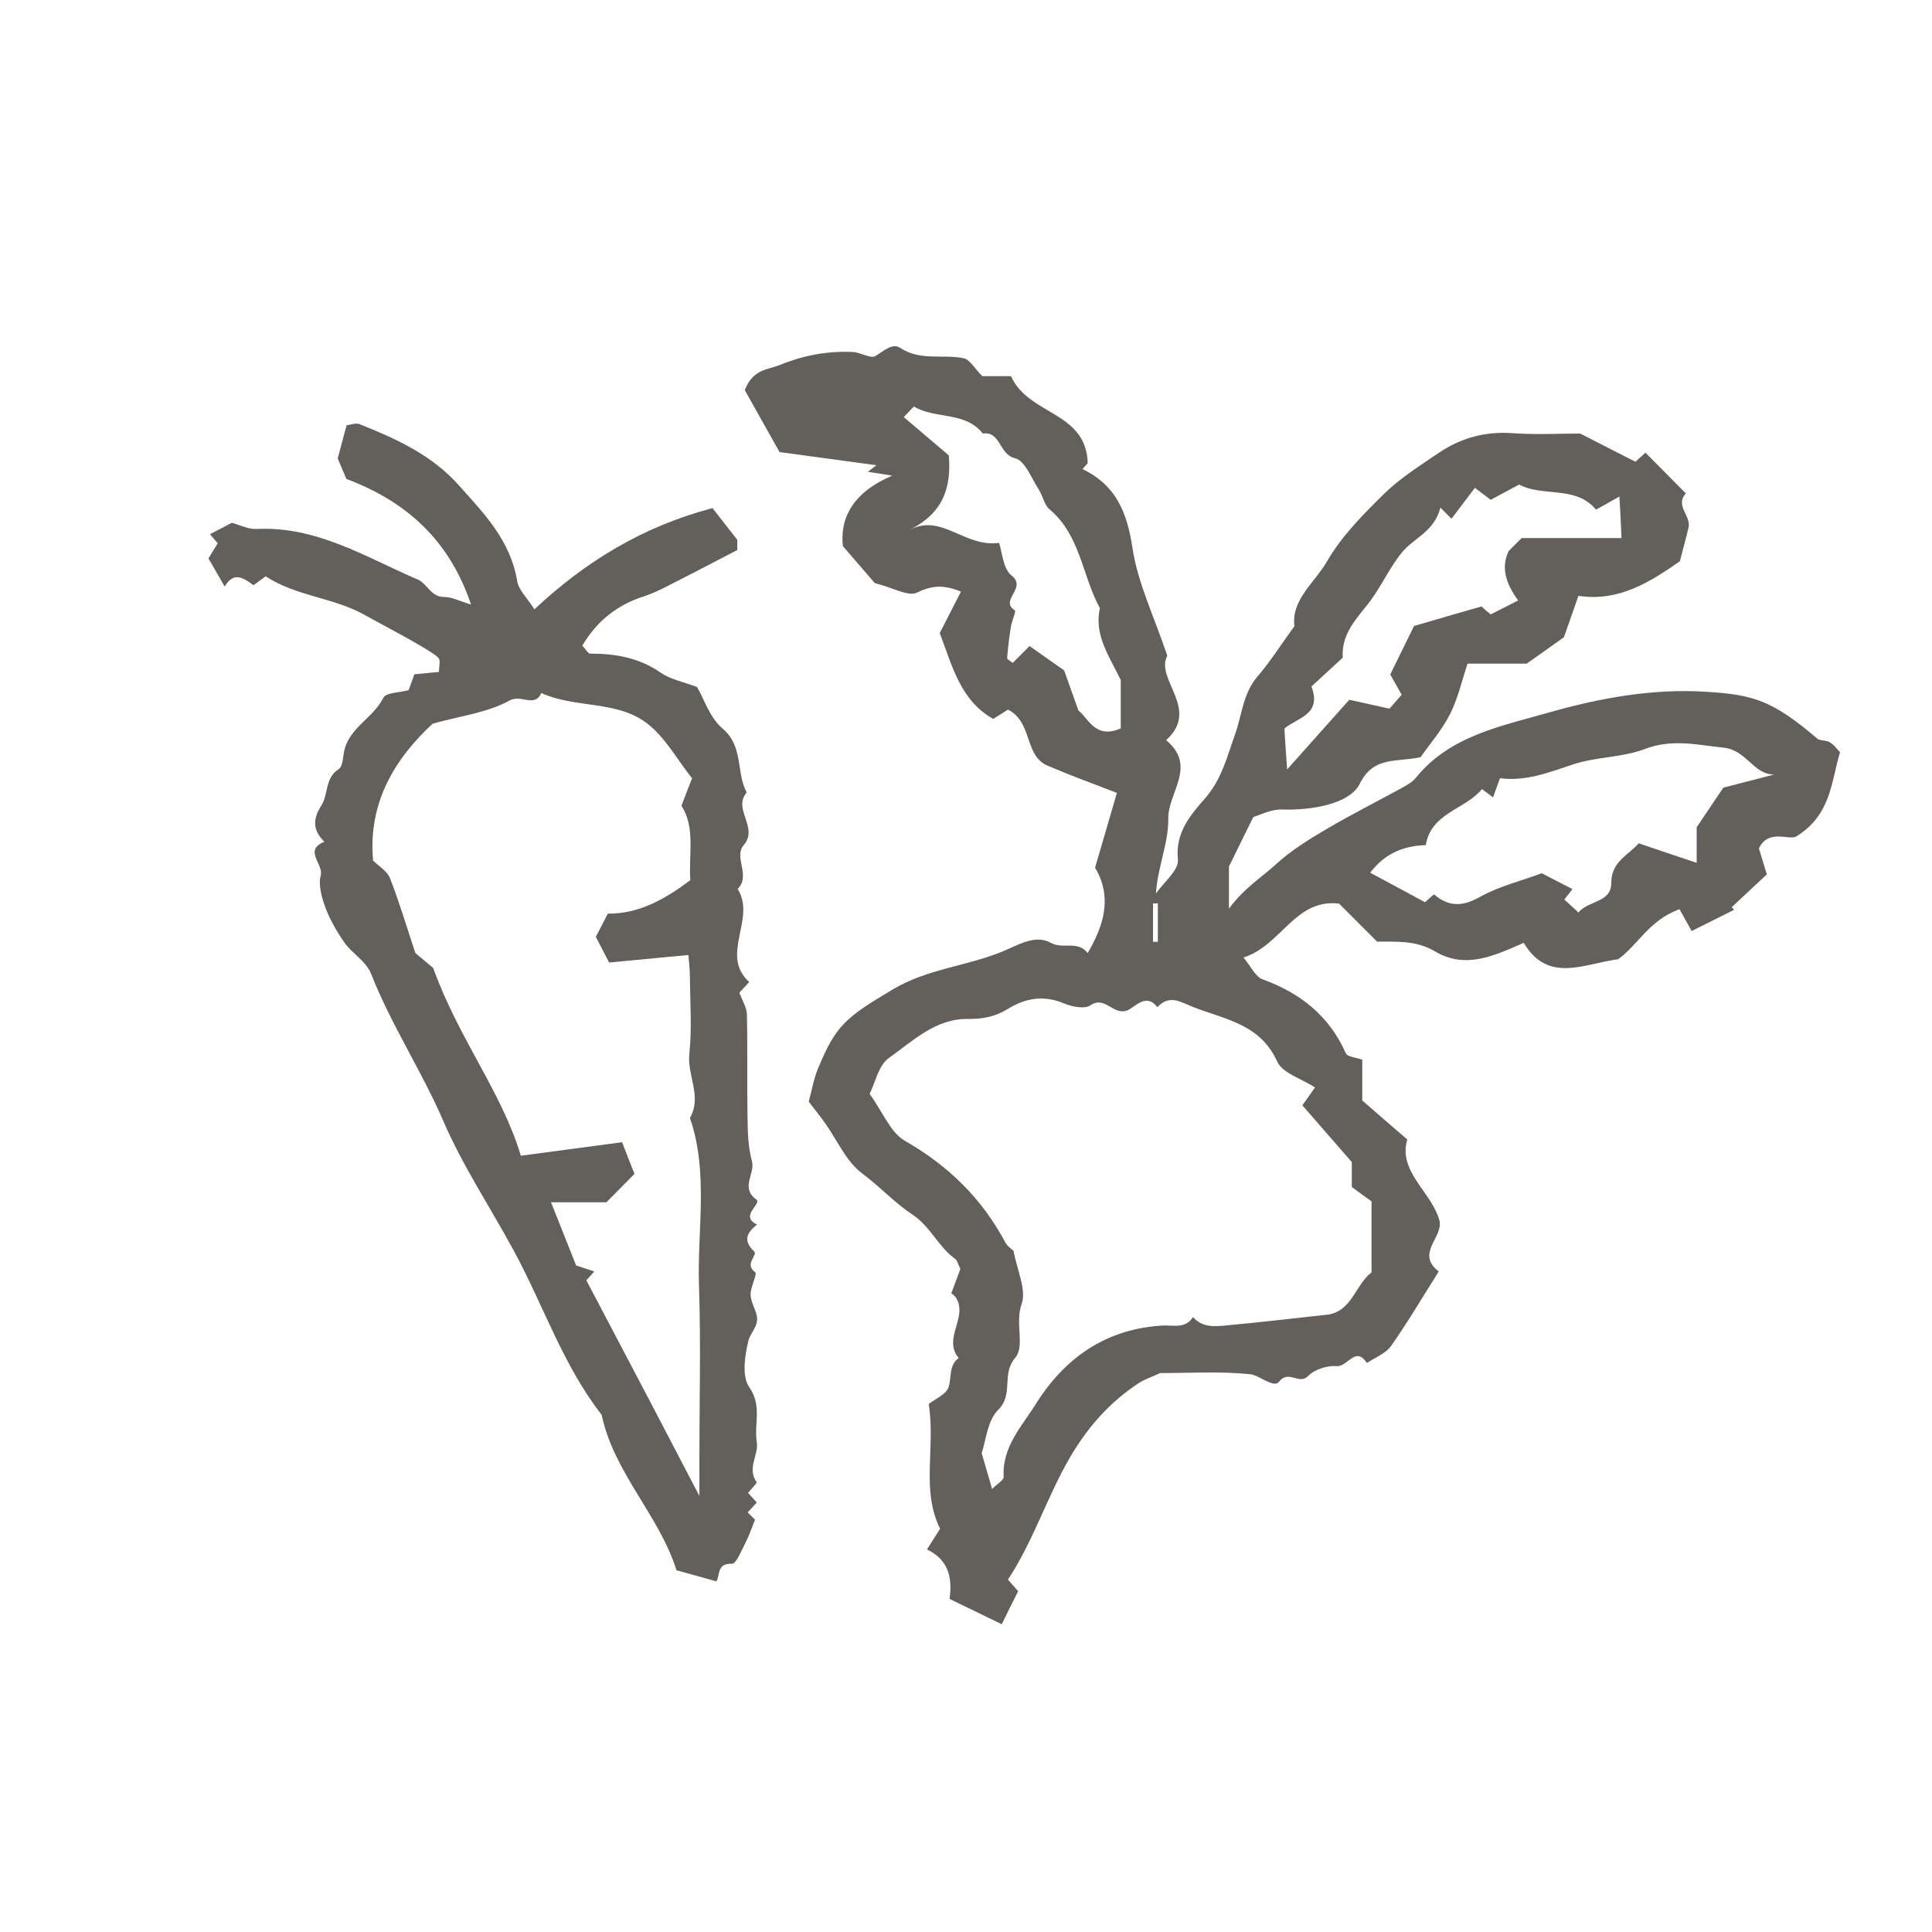 <?xml version="1.0" encoding="UTF-8"?>
<svg id="Layer_2" data-name="Layer 2" xmlns="http://www.w3.org/2000/svg" viewBox="0 0 100 100">
  <defs>
    <style>
      .cls-1 {
        fill: #635f5a;
      }

      .cls-1, .cls-2 {
        stroke-width: 0px;
      }

      .cls-2 {
        fill: none;
      }
    </style>
  </defs>
  <g id="Layer_1-2" data-name="Layer 1">
    <g>
      <rect class="cls-2" width="100" height="100"/>
      <g>
        <path class="cls-1" d="M48.62,32.81c.35-.68.7-1.36,1.12-2.19-.83-.33-1.44-.36-2.27.05-.45.23-1.26-.26-2.19-.49-.33-.38-.86-1-1.65-1.91-.17-1.45.52-2.79,2.55-3.65-.42-.07-.84-.14-1.26-.2.15-.11.3-.23.44-.34-1.66-.23-3.32-.45-5.01-.68-.63-1.11-1.26-2.25-1.8-3.21.43-1.09,1.16-1.04,1.82-1.3,1.25-.51,2.47-.73,3.78-.67.4.02.91.36,1.16.21.43-.26.88-.7,1.29-.42,1.05.69,2.2.31,3.27.53.34.07.59.55.97.93h1.49c.9,2.03,3.89,1.81,3.97,4.5.09-.1-.06.07-.27.31,1.75.84,2.31,2.26,2.59,4.1.27,1.79,1.1,3.49,1.8,5.56-.66,1.21,1.73,2.76-.06,4.37,1.62,1.36.09,2.7.11,4.06.02,1.25-.55,2.5-.64,3.88.4-.58,1.19-1.21,1.14-1.75-.16-1.4.68-2.35,1.39-3.16.89-1.01,1.17-2.24,1.57-3.34.36-1.01.4-2.11,1.17-3,.67-.78,1.22-1.66,1.9-2.59-.18-1.36,1.05-2.25,1.69-3.36.75-1.3,1.86-2.42,2.95-3.49.84-.82,1.86-1.46,2.83-2.12,1.14-.77,2.4-1.12,3.81-1.02,1.24.09,2.48.02,3.51.02,1.06.54,1.95,1,2.86,1.46.17-.15.34-.31.52-.47.69.7,1.39,1.4,2.09,2.11-.58.63.28,1.16.14,1.76-.14.6-.31,1.19-.45,1.75-1.6,1.12-3.19,2.1-5.25,1.79-.28.81-.56,1.6-.75,2.14-.7.5-1.2.86-1.93,1.37h-3.06c-.3.9-.5,1.81-.91,2.62-.43.84-1.07,1.57-1.52,2.22-1.27.28-2.43-.07-3.15,1.38-.53,1.07-2.57,1.38-4.02,1.33-.57-.02-1.15.29-1.49.39-.43.87-.77,1.56-1.26,2.56v2.18c.81-1.09,1.69-1.61,2.45-2.31.78-.71,1.7-1.28,2.62-1.82,1.26-.74,2.57-1.4,3.85-2.1.27-.15.57-.31.76-.55,1.75-2.16,4.39-2.66,6.81-3.35,2.66-.76,5.42-1.28,8.27-1.09,2.39.15,3.38.45,5.68,2.41.16.14.47.08.66.2.21.12.36.34.53.51-.46,1.52-.45,3.26-2.29,4.38-.43.17-1.42-.4-1.91.6.14.47.29.95.41,1.35-.66.61-1.24,1.16-1.82,1.7.04.04.09.09.13.13-.69.34-1.37.69-2.2,1.1-.17-.31-.41-.74-.63-1.13-1.6.58-2.17,1.89-3.18,2.59-1.75.23-3.63,1.27-4.88-.85-1.54.67-3.02,1.39-4.62.43-.95-.56-1.98-.49-2.97-.49-.68-.68-1.33-1.33-1.97-1.97-2.29-.27-2.98,2.17-4.95,2.79.39.46.62,1,.99,1.13,1.96.71,3.45,1.89,4.31,3.83.09.19.55.22.85.33v2.11c.73.64,1.51,1.31,2.33,2.02-.49,1.67,1.25,2.7,1.67,4.2.2.87-1.26,1.7-.04,2.63-.82,1.29-1.59,2.61-2.47,3.86-.28.39-.82.59-1.25.88-.59-.91-1,.21-1.56.16-.49-.04-1.15.17-1.48.51-.47.49-1.01-.35-1.51.3-.27.35-1.02-.34-1.48-.39-1.56-.16-3.14-.06-4.67-.06-.38.18-.76.3-1.08.5-1.51.99-2.64,2.25-3.58,3.85-1.2,2.06-1.91,4.36-3.22,6.34.15.17.31.35.53.6-.27.53-.54,1.08-.85,1.71-.85-.41-1.67-.81-2.7-1.31.12-.91.07-1.97-1.17-2.56.27-.43.48-.75.68-1.07-1-2.02-.23-4.17-.59-6.46.31-.25.91-.49,1.03-.88.16-.5,0-1.11.52-1.5-.83-1,.47-2.09-.12-3.09-.08-.14-.23-.23-.26-.26.18-.49.34-.92.47-1.26-.13-.25-.16-.44-.27-.52-.88-.63-1.28-1.68-2.22-2.3-.92-.6-1.68-1.45-2.59-2.12-.84-.62-1.3-1.74-1.94-2.63-.28-.39-.58-.76-.83-1.09.16-.57.25-1.17.48-1.71.92-2.24,1.43-2.65,3.91-4.12,1.77-1.05,3.81-1.18,5.66-1.95.78-.32,1.66-.89,2.48-.44.64.35,1.38-.14,1.91.53.88-1.51,1.26-2.94.38-4.42.38-1.3.75-2.55,1.13-3.87-1.32-.51-2.47-.93-3.59-1.41-1.22-.52-.76-2.26-2.05-2.9-.24.16-.5.32-.76.48-1.7-.95-2.12-2.74-2.76-4.42ZM68.05,56.28c-.68-.45-1.67-.73-1.94-1.33-.88-1.94-2.65-2.17-4.31-2.81-.74-.29-1.24-.68-1.9-.01-.56-.75-1.14-.02-1.51.15-.76.34-1.17-.77-1.94-.25-.3.21-.96.08-1.37-.09-1.06-.45-2.01-.28-2.93.29-.63.39-1.29.52-2.03.51-1.69-.03-2.87,1.14-4.11,2.02-.54.38-.71,1.29-1,1.86.69.95,1.08,2,1.83,2.43,2.25,1.29,3.98,2.98,5.19,5.25.11.21.34.36.43.44.18,1,.68,2.02.42,2.75-.36,1,.19,2.18-.34,2.8-.72.84-.06,1.88-.87,2.68-.57.56-.64,1.62-.86,2.24.21.73.37,1.26.54,1.86.28-.28.61-.46.6-.63-.09-1.56.95-2.62,1.67-3.78,1.51-2.4,3.65-3.89,6.57-4.05.55-.03,1.17.18,1.56-.44.48.56,1.15.49,1.76.43,1.75-.16,3.5-.37,5.25-.56,1.23-.21,1.39-1.54,2.23-2.18v-3.68c-.29-.2-.68-.49-1.02-.74v-1.29c-.96-1.1-1.75-2.01-2.56-2.94.2-.28.34-.47.65-.92ZM76.7,40.85c-.86,1.05-2.63,1.22-2.9,2.89-1.14.05-2.09.4-2.88,1.43,1.03.55,1.91,1.03,2.84,1.53.12-.11.29-.26.46-.41.76.65,1.47.65,2.39.13.99-.55,2.14-.83,3.19-1.22.58.3,1.09.56,1.59.82-.17.22-.3.38-.42.54.28.26.51.47.73.67.52-.63,1.7-.5,1.7-1.53,0-1.11.87-1.42,1.42-2.05,1.08.36,2,.68,3,1.01v-1.84c.56-.83.95-1.42,1.38-2.05.84-.22,1.74-.45,2.63-.68-1.08,0-1.4-1.25-2.61-1.39-1.41-.15-2.67-.47-4.09.07-1.15.44-2.48.4-3.66.78-1.27.42-2.5.91-3.83.73-.15.4-.25.69-.36.99-.15-.11-.27-.2-.58-.43ZM74.56,26.26c-.32,1.27-1.4,1.59-2.01,2.35-.68.84-1.11,1.87-1.79,2.71-.66.82-1.33,1.57-1.26,2.72-.53.49-1.07.99-1.62,1.49.55,1.47-.71,1.6-1.4,2.18.03.54.07,1.09.14,2.12,1.27-1.43,2.24-2.51,3.22-3.61.78.17,1.43.32,2.08.46.2-.23.41-.47.63-.72-.22-.39-.41-.73-.59-1.05.42-.85.82-1.67,1.23-2.51,1.16-.34,2.34-.68,3.49-1.01.2.18.37.33.48.41.47-.24.88-.45,1.42-.72-.58-.79-.93-1.66-.49-2.56.24-.24.41-.41.67-.67h5.17c-.03-.71-.06-1.32-.11-2.15-.54.31-.87.49-1.21.68-1.05-1.27-2.76-.64-3.98-1.3-.51.27-.99.53-1.47.79-.19-.14-.43-.33-.82-.62-.45.59-.83,1.1-1.21,1.6-.12-.11-.23-.23-.57-.57ZM58,35.18c-.59-1.23-1.38-2.3-1.07-3.7-.92-1.68-1-3.77-2.61-5.12-.27-.23-.34-.68-.54-1-.39-.59-.72-1.52-1.24-1.64-.85-.2-.73-1.41-1.67-1.28-.91-1.16-2.45-.73-3.57-1.4-.21.22-.42.45-.52.55.81.69,1.59,1.35,2.33,1.98.14,1.69-.31,2.98-1.98,3.83,1.65-.81,2.79.94,4.58.7.16.45.2,1.34.65,1.69.83.64-.66,1.29.17,1.8.07.05-.15.53-.2.82-.09.55-.16,1.09-.2,1.65,0,.08.19.17.29.25.3-.3.59-.59.87-.87.56.39,1.12.79,1.79,1.26.17.49.41,1.14.74,2.08.47.32.85,1.52,2.19.92v-2.51ZM59.68,48.75h.25v-1.99h-.25v1.99Z"/>
        <path class="cls-1" d="M35.02,81.29c-.9-2.87-3.24-5.04-3.88-8.06-2.01-2.58-3.02-5.69-4.56-8.52-1.21-2.23-2.63-4.36-3.63-6.68-1.13-2.61-2.7-4.98-3.74-7.62-.27-.67-.97-1.04-1.38-1.62-.39-.56-.75-1.18-.99-1.82-.19-.52-.37-1.16-.24-1.66.16-.59-.91-1.3.19-1.74-.59-.59-.63-1.14-.15-1.89.36-.56.17-1.41.89-1.87.2-.13.22-.56.27-.86.22-1.27,1.51-1.76,2.04-2.83.14-.28.85-.27,1.31-.4.1-.26.2-.55.3-.82.44-.04.83-.08,1.27-.12,0-.29.09-.58-.02-.72-.29-.37-3.25-1.9-3.79-2.21-1.62-.93-3.56-.97-5.16-2.02-.2.15-.39.29-.63.46-.46-.33-1-.77-1.49.07-.27-.46-.52-.9-.84-1.46.12-.2.29-.47.48-.78-.1-.11-.24-.28-.4-.47.39-.2.78-.41,1.13-.59.42.11.85.34,1.27.32,3.12-.16,5.66,1.46,8.36,2.62.49.21.67.91,1.37.9.4,0,.8.22,1.38.39-1.13-3.36-3.37-5.34-6.45-6.5-.15-.36-.3-.71-.45-1.06.14-.52.29-1.09.46-1.72.2-.02.47-.13.66-.06,1.9.76,3.73,1.58,5.15,3.17,1.33,1.48,2.68,2.88,3.02,4.96.08.47.53.88.89,1.46,2.65-2.48,5.61-4.29,9.22-5.24.38.49.78,1,1.28,1.64v.53c-1.31.68-2.53,1.32-3.76,1.94-.34.17-.69.33-1.05.45-1.42.45-2.48,1.31-3.21,2.56.19.2.3.41.4.41,1.31,0,2.54.21,3.66.99.49.34,1.13.46,1.88.74.35.59.65,1.58,1.32,2.15,1.1.93.69,2.28,1.25,3.31-.75.86.64,1.81-.16,2.73-.53.62.39,1.58-.31,2.26.98,1.56-.95,3.41.6,4.82-.26.28-.43.46-.51.55.15.41.38.76.39,1.12.04,1.73,0,3.47.03,5.21.01.8.02,1.63.23,2.39.18.66-.62,1.37.23,1.99.3.22-.9.85.03,1.29-.5.42-.76.81-.14,1.4.19.18-.54.66.05,1.07.12.08-.24.75-.24,1.15,0,.37.24.72.32,1.1.12.52-.34.89-.43,1.29-.19.77-.35,1.85.04,2.41.68.97.24,1.9.39,2.83.11.68-.52,1.37-.01,2.08.04.05-.28.36-.44.56.14.16.3.33.45.5-.15.17-.31.34-.47.51.13.13.25.25.38.38-.16.39-.29.8-.49,1.18-.21.4-.48,1.11-.71,1.1-.8-.03-.6.61-.8.91-.59-.16-1.15-.32-2.05-.57ZM35.81,40.27c-.77-.97-1.36-2.07-2.27-2.79-1.57-1.25-3.75-.8-5.52-1.61-.35.78-1.05.05-1.65.39-1.11.62-2.48.78-3.98,1.2-1.94,1.8-3.35,4.07-3.08,7.08.31.31.73.55.87.9.45,1.14.8,2.32,1.32,3.89.24.2.8.67.92.77,1.34,3.71,3.53,6.38,4.54,9.72,1.77-.24,3.42-.45,5.24-.7.23.6.45,1.17.64,1.64-.55.56-.96.97-1.45,1.47h-2.87c.49,1.22.9,2.27,1.3,3.27.36.12.64.21.94.31-.2.23-.35.4-.41.46,1.14,2.17,2.25,4.28,3.36,6.39.75,1.44,1.5,2.88,2.49,4.77v-1.94c0-2.97.08-5.95-.02-8.92-.1-2.91.51-5.86-.47-8.71.64-1.1-.15-2.19-.03-3.31.14-1.31.04-2.64.03-3.96,0-.46-.06-.91-.08-1.16-1.5.14-2.84.27-4.1.39-.29-.55-.5-.96-.69-1.33.19-.37.41-.78.62-1.2,1.65.01,2.98-.77,4.27-1.73-.09-1.36.27-2.75-.46-3.85.21-.55.37-.97.56-1.45Z"/>
      </g>
    </g>
  </g>
</svg>
